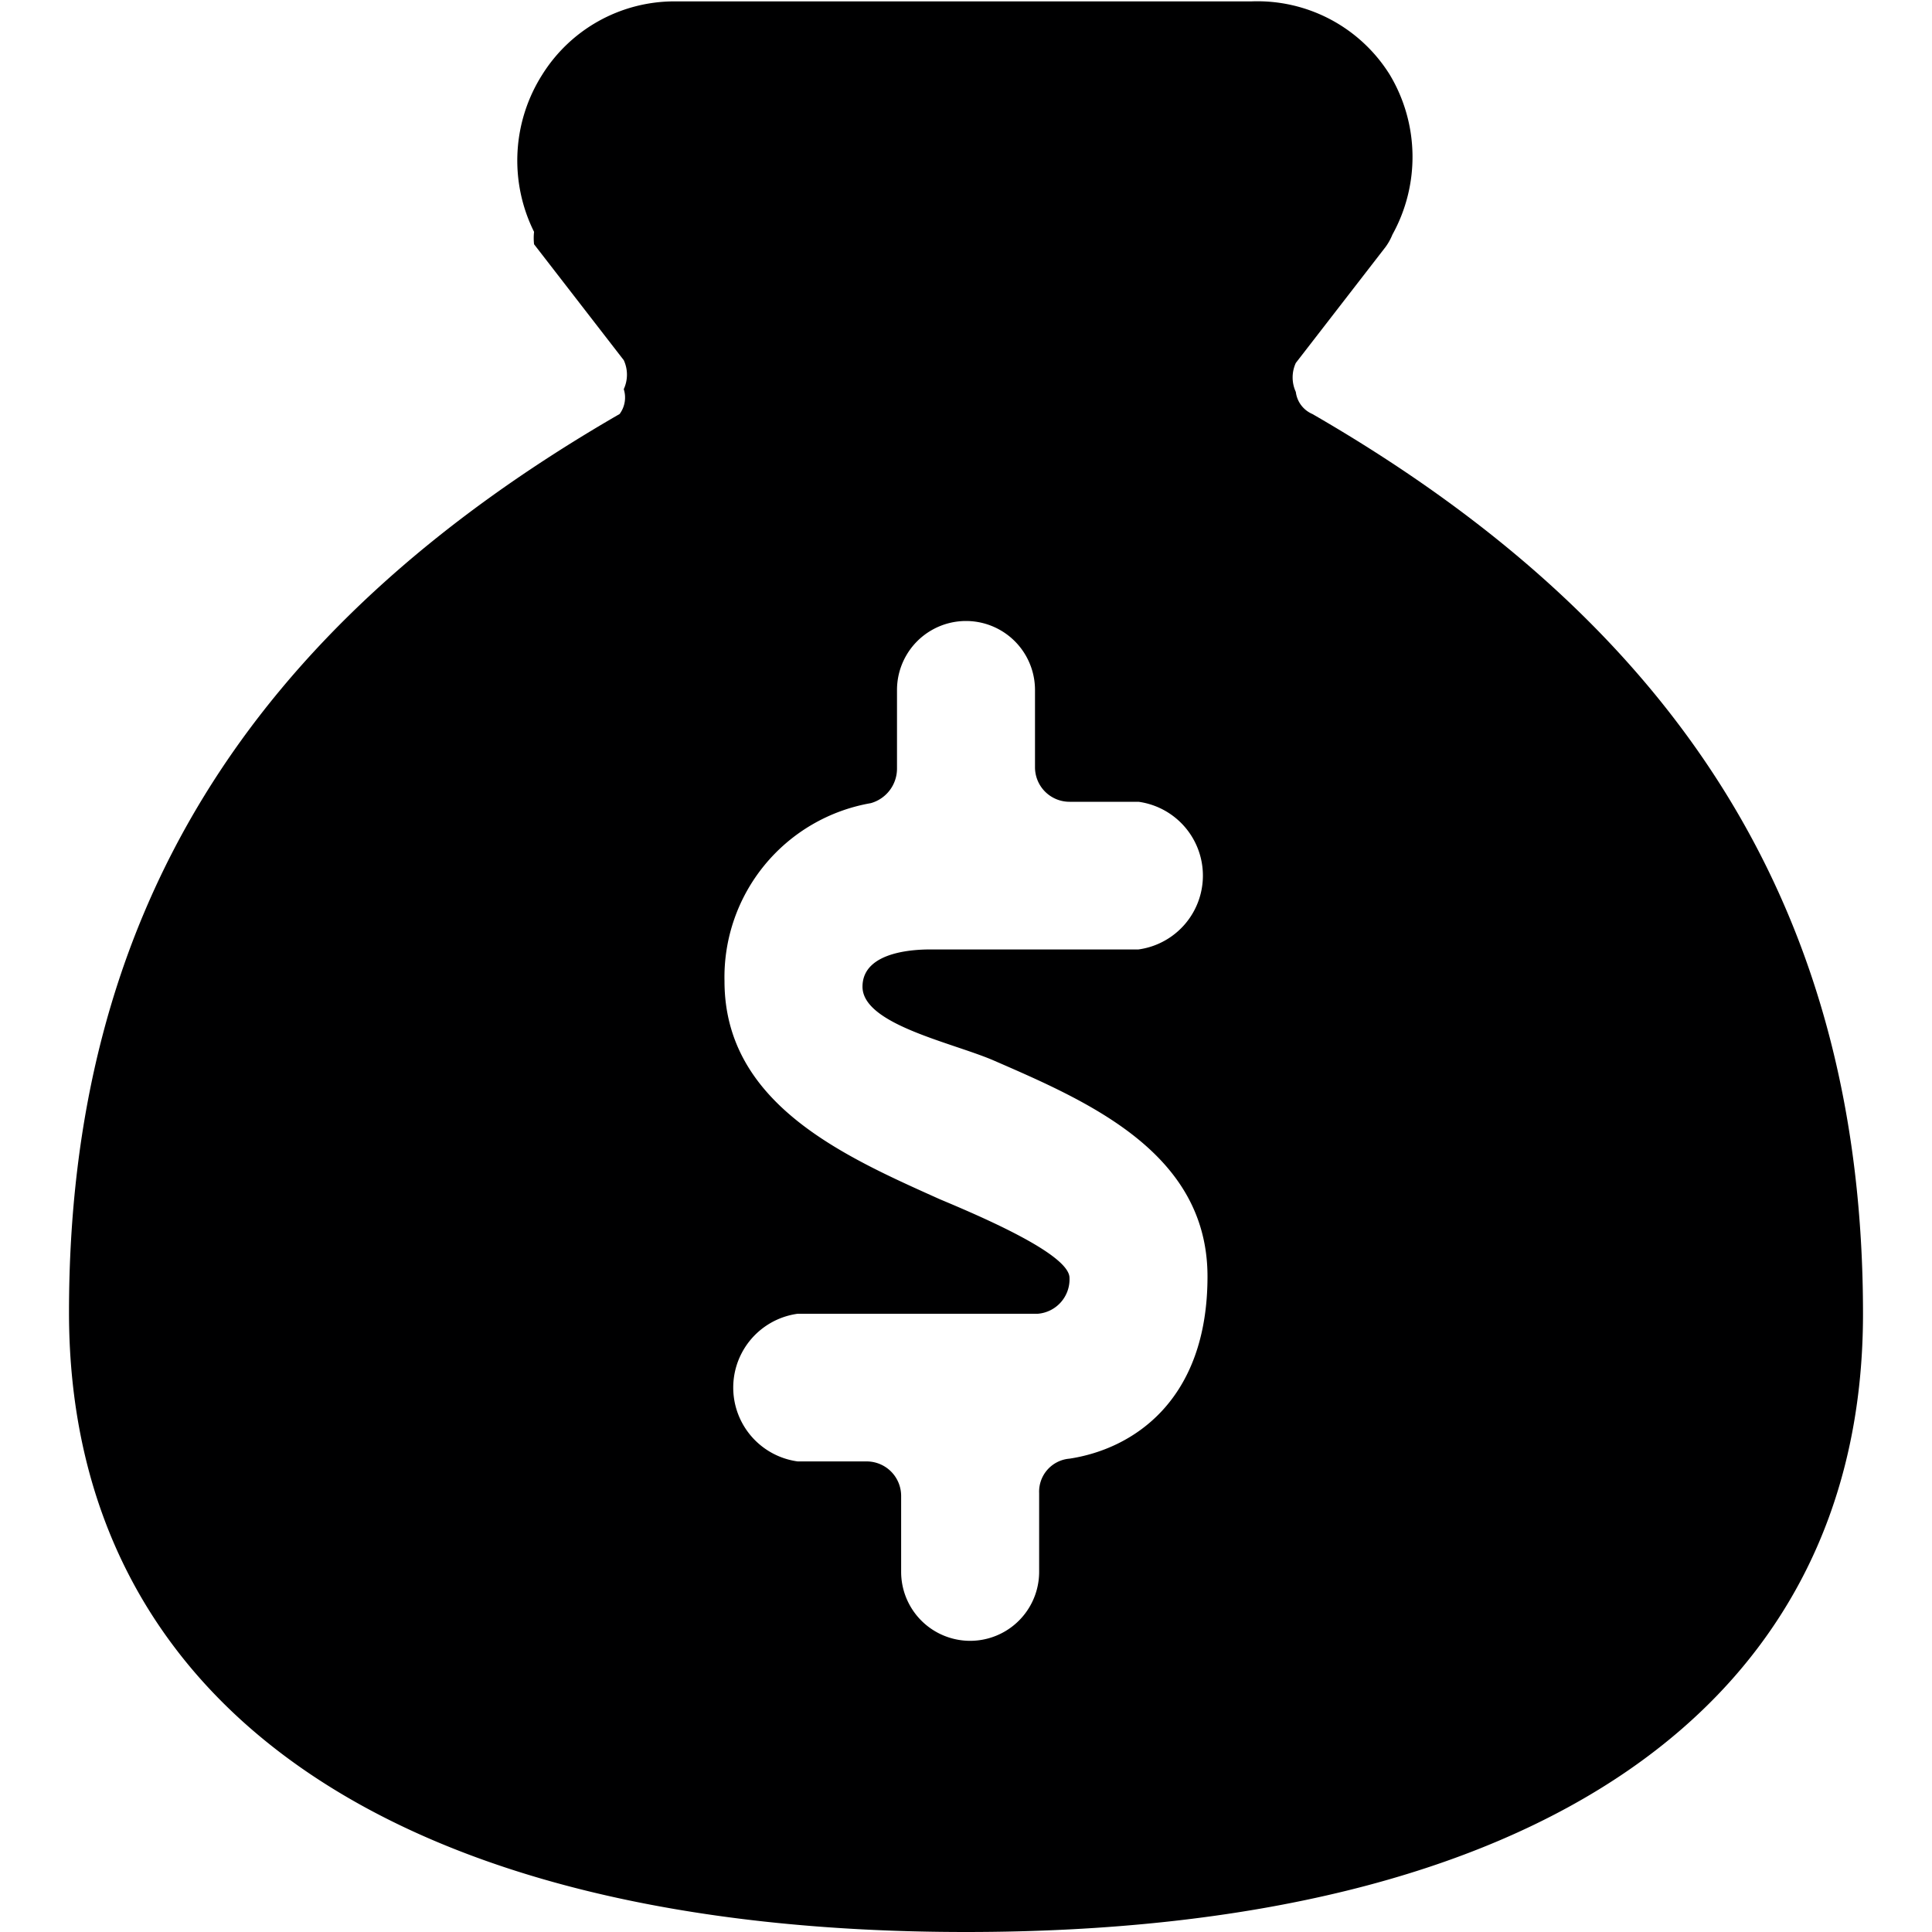 <svg xmlns="http://www.w3.org/2000/svg" viewBox="0 0 14 14">
  <path d="M9.51,3a.2.2,0,0,1-.12-.16.25.25,0,0,1,0-.21l.65-.84a.41.41,0,0,0,.05-.09A1.16,1.16,0,0,0,10.07.54a1.13,1.13,0,0,0-1-.53H4.88a1.13,1.13,0,0,0-.95.53,1.16,1.16,0,0,0-.06,1.14.41.41,0,0,0,0,.09l.65.84a.25.25,0,0,1,0,.21A.2.2,0,0,1,4.49,3C1.77,4.57.5,6.66.5,9.51S2.87,14,7,14s6.5-1.63,6.5-4.48S12.23,4.57,9.51,3ZM7.19,7.68c.69.3,1.56.67,1.56,1.57s-.54,1.25-1,1.32a.24.24,0,0,0-.22.25v.57a.5.5,0,1,1-1,0v-.55a.25.25,0,0,0-.25-.25h-.5a.54.54,0,0,1,0-1.07H7.52a.25.25,0,0,0,.23-.26c0-.17-.63-.44-.94-.57C6.12,8.38,5.25,8,5.25,7.11A1.28,1.28,0,0,1,6.31,5.82a.26.26,0,0,0,.19-.25V5a.5.5,0,1,1,1,0v.56a.25.25,0,0,0,.25.25h.5a.54.54,0,0,1,0,1.07H6.75c-.08,0-.5,0-.5.27S6.88,7.55,7.19,7.68Z" style="fill: #000001"/>
</svg>
